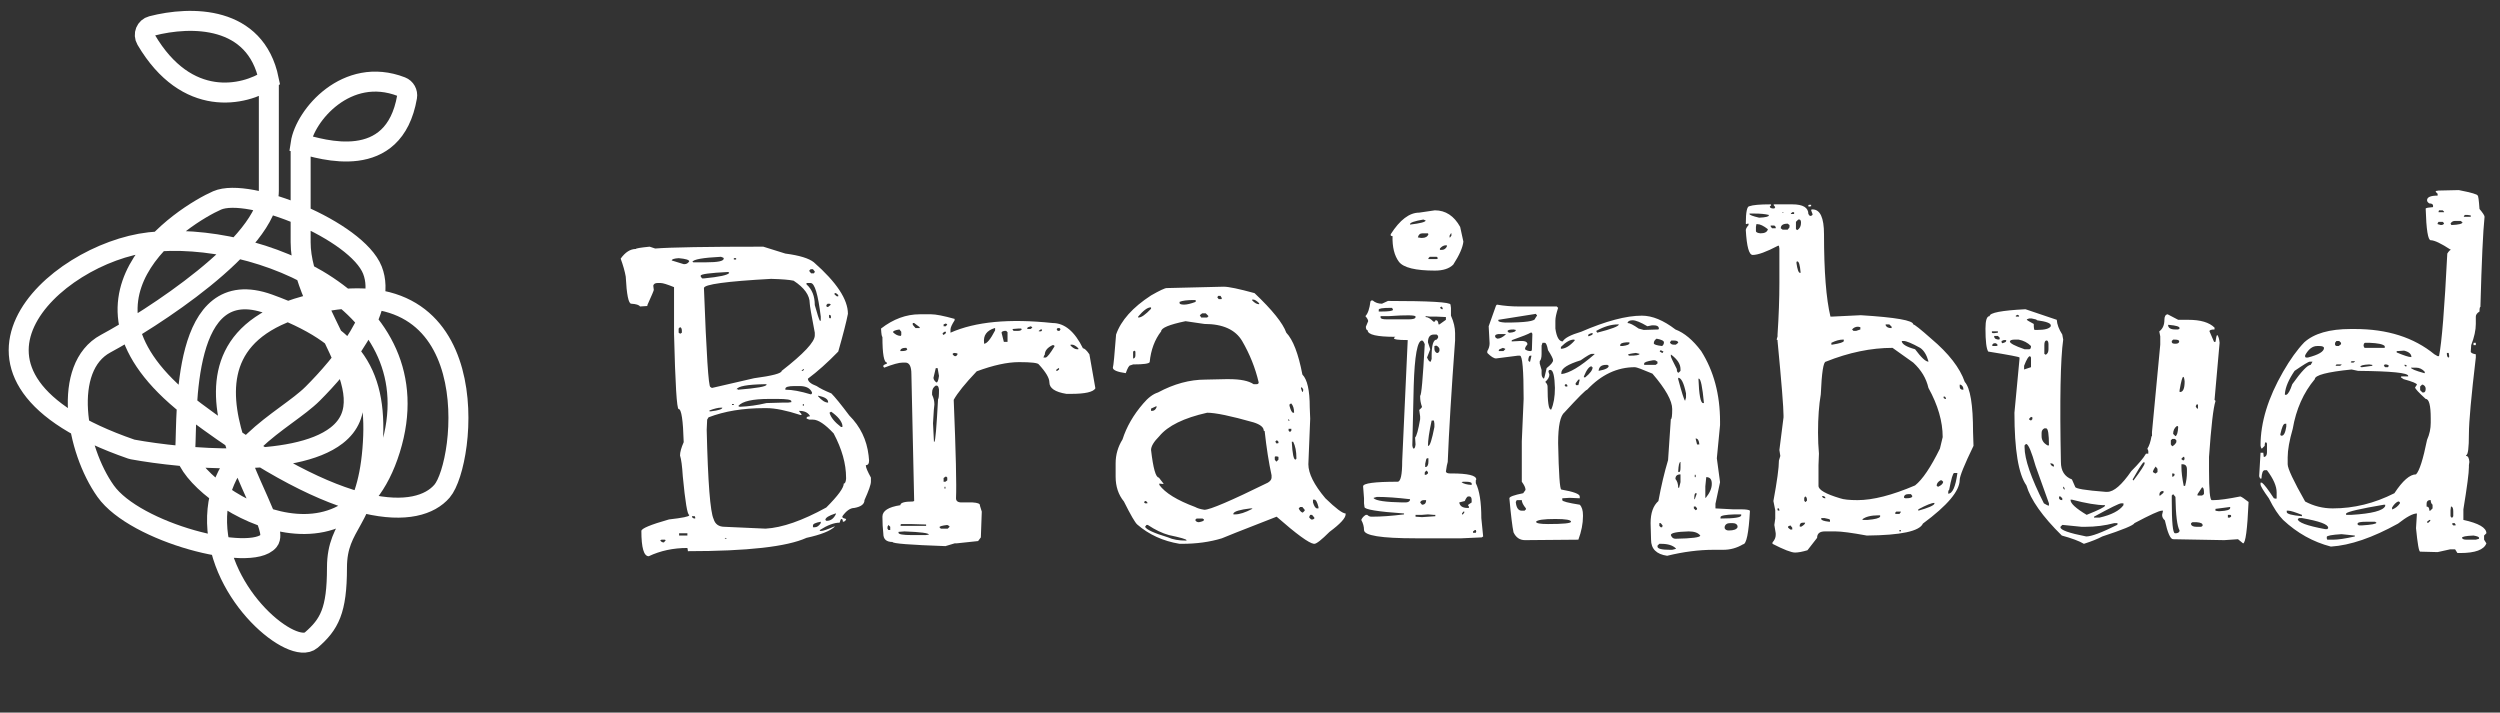 <svg width="214" height="61" viewBox="0 0 214 61" fill="none" xmlns="http://www.w3.org/2000/svg">
<rect x="0" y="0" width="214" height="61" fill="#333333" stroke="none"/>
<path d="M23.013 6.816C23.013 9.149 23.013 12.659 23.013 16.329C23.013 20.917 12.801 27.397 9.042 29.418C5.284 31.44 6.502 38.465 9.042 42.041C11.582 45.618 21.484 48.159 23.013 46.292C24.542 44.426 11.65 29.6 26.771 26.023C41.893 22.446 39.887 39.657 37.839 42.041C35.792 44.426 29.478 44.763 16.715 35.224C3.951 25.686 15.859 18.351 18.581 17.158C21.302 15.966 30.53 19.724 31.878 23.12C33.226 26.515 29.156 31.311 26.771 33.695C24.387 36.08 18.425 38.465 18.581 44.763C18.736 51.062 25.087 56.142 26.642 54.794C28.197 53.446 28.845 52.279 28.845 48.599C28.845 44.709 31.359 44.763 31.878 38.465C32.396 32.166 30.53 28.744 23.013 26.023C15.496 23.301 16.041 35.224 15.859 38.465C15.678 41.705 29.493 51.062 33.407 38.465C37.321 25.867 22.026 19.681 12.801 20.735C4.646 21.667 -6.896 32.167 11.233 38.442C11.275 38.456 11.318 38.468 11.361 38.476C15.702 39.268 25.168 40.12 28.82 37.272C33.407 33.695 25.735 26.697 25.735 20.735C25.735 15.966 25.735 15.862 25.735 12.285M23.013 6.816C20.909 8.202 15.998 9.333 12.508 3.401C12.238 2.942 12.471 2.356 12.987 2.222C16.354 1.349 21.885 1.307 23.013 6.816ZM25.735 12.285C26.091 9.886 29.686 5.61 34.36 7.421C34.709 7.556 34.908 7.922 34.845 8.29C33.722 14.785 27.545 12.788 25.735 12.285Z" stroke="white" stroke-width="1.711"/>
<path d="M55.611 21.115L56.083 21.273C57.422 21.168 60.507 21.115 65.337 21.115L67.227 21.706C68.434 21.863 69.248 22.113 69.668 22.454C71.61 24.16 72.582 25.63 72.582 26.864C72.45 27.546 72.175 28.622 71.755 30.093C70.836 31.038 69.97 31.812 69.156 32.416C69.156 32.652 69.405 32.862 69.904 33.046C70.166 33.229 70.587 33.439 71.164 33.676C71.479 33.991 71.991 34.621 72.7 35.566C73.645 36.511 74.196 37.653 74.353 38.991L74.393 39.424C74.393 39.687 74.301 39.818 74.117 39.818V39.858C74.117 40.015 74.261 40.356 74.55 40.881V41.236C74.55 41.472 74.367 41.997 73.999 42.811C73.999 43.152 73.71 43.375 73.133 43.48C72.791 43.48 72.45 43.716 72.109 44.189V44.267C72.109 44.32 72.214 44.373 72.424 44.425V44.464C72.371 44.596 72.28 44.661 72.148 44.661C72.148 44.504 72.109 44.425 72.03 44.425C71.978 44.425 71.925 44.53 71.873 44.74C71.4 44.74 70.836 44.95 70.18 45.37V45.449H70.298C70.455 45.449 70.836 45.318 71.44 45.055V45.094C71.046 45.462 70.245 45.777 69.038 46.039C67.358 46.801 63.971 47.181 58.879 47.181V47.102L58.84 46.906C57.632 46.906 56.53 47.142 55.532 47.614C55.112 47.614 54.902 46.892 54.902 45.449C54.902 45.239 55.69 44.911 57.265 44.464C58.42 44.333 58.997 44.215 58.997 44.11V44.071C58.84 44.071 58.656 42.968 58.446 40.763C58.393 39.897 58.315 39.306 58.21 38.991C58.21 38.703 58.315 38.322 58.525 37.849C58.472 35.959 58.328 35.014 58.092 35.014C57.934 35.014 57.803 32.875 57.698 28.596V24.58C57.12 24.344 56.74 24.226 56.556 24.226H56.28C56.096 24.226 55.978 24.291 55.926 24.422V24.501L55.965 24.816C55.965 24.869 55.782 25.302 55.414 26.116V26.194L54.784 26.234C54.705 26.102 54.456 26.024 54.036 25.997C53.8 25.997 53.642 25.223 53.563 23.674C53.485 23.228 53.34 22.716 53.13 22.139C53.524 21.587 53.957 21.312 54.43 21.312C54.43 21.259 54.823 21.194 55.611 21.115ZM59.273 22.414L59.352 22.454H60.454C61.452 22.454 61.95 22.349 61.95 22.139V22.099C61.95 22.073 61.871 22.034 61.714 21.981C60.165 22.06 59.352 22.204 59.273 22.414ZM57.501 22.296L58.525 22.611H58.603C58.761 22.611 58.892 22.532 58.997 22.375C58.997 22.244 58.695 22.152 58.092 22.099C57.698 22.126 57.501 22.191 57.501 22.296ZM63.013 22.099H62.816V22.218H63.013V22.099ZM69.392 23.044L69.274 23.163V23.202L69.431 23.399H69.668L69.746 23.281V23.241L69.589 23.044H69.392ZM59.981 23.596V23.674L60.1 23.832H60.257C61.596 23.701 62.318 23.543 62.423 23.359L62.344 23.281C60.769 23.359 59.981 23.464 59.981 23.596ZM60.257 24.659C60.467 30.302 60.651 33.124 60.808 33.124L60.926 33.203H60.966L64.549 32.376C66.124 32.166 66.912 31.956 66.912 31.746C68.802 30.276 69.746 29.266 69.746 28.714V28.478C69.458 26.982 69.313 26.142 69.313 25.958C69.313 25.276 68.854 24.633 67.935 24.029C67.594 23.95 66.951 23.898 66.006 23.871C62.173 24.081 60.257 24.344 60.257 24.659ZM69.392 24.226H69.038V24.344C69.51 24.764 69.746 25.354 69.746 26.116C69.957 26.877 70.101 27.323 70.18 27.454H70.258V27.1C70.022 25.184 69.733 24.226 69.392 24.226ZM71.558 25.092H71.44V25.21L71.636 25.367H71.755V25.249L71.558 25.092ZM70.849 25.997L70.731 26.116L70.77 26.273H70.888L71.125 26.076L71.007 25.997H70.849ZM71.125 27.021L71.007 26.942L70.967 26.982V27.179L71.046 27.258L71.125 27.218V27.021ZM58.21 28.006L58.092 28.124V28.478L58.21 28.557H58.249L58.367 28.478V28.321C58.367 28.137 58.315 28.032 58.21 28.006ZM68.762 31.589L68.605 31.746H68.723L68.802 31.668V31.589H68.762ZM63.053 33.321H63.171V33.361C64.798 33.229 65.612 33.085 65.612 32.928V32.888H65.415C63.971 32.914 63.184 33.059 63.053 33.321ZM67.227 33.282V33.361H67.266C67.817 33.361 68.526 33.492 69.392 33.754C69.471 33.754 69.51 33.702 69.51 33.597C69.353 33.229 68.998 33.046 68.447 33.046H68.014C67.489 33.046 67.227 33.124 67.227 33.282ZM70.022 33.873V33.912C70.337 34.279 70.626 34.463 70.888 34.463V34.424C70.888 34.161 70.6 33.977 70.022 33.873ZM63.21 34.739C63.21 34.791 63.263 34.818 63.368 34.818C64.076 34.791 64.825 34.686 65.612 34.502L66.99 34.463H67.463L67.738 34.424V34.345C67.738 34.214 67.345 34.148 66.557 34.148H65.848C64.431 34.148 63.551 34.345 63.21 34.739ZM62.816 34.581H62.659V34.66H62.816V34.581ZM68.802 34.581H68.723V34.739H68.802V34.581ZM60.73 35.133V35.211H60.848C61.504 35.133 61.832 35.028 61.832 34.896H61.714C61.478 34.896 61.15 34.975 60.73 35.133ZM60.651 35.723L60.533 35.92L60.493 36.786C60.598 41.275 60.795 43.821 61.084 44.425C61.215 44.871 61.53 45.094 62.029 45.094L65.533 45.252C66.951 45.173 68.683 44.569 70.731 43.441C71.728 42.443 72.227 41.761 72.227 41.393C72.332 41.393 72.398 41.262 72.424 40.999V40.881C72.424 39.7 72.07 38.44 71.361 37.101C70.626 36.314 70.035 35.92 69.589 35.92H69.274C69.117 35.867 69.038 35.828 69.038 35.802C69.038 35.697 69.13 35.644 69.313 35.644V35.566C69.13 35.303 68.841 35.172 68.447 35.172H68.408V35.211L68.605 35.447V35.526H68.526C67.318 35.133 66.347 34.936 65.612 34.936H65.415C63.604 34.936 62.016 35.198 60.651 35.723ZM71.125 35.251L71.007 35.329C71.112 35.723 71.44 36.13 71.991 36.55H72.109V36.392C72.03 36.025 71.715 35.644 71.164 35.251H71.125ZM70.652 44.504L70.731 44.583H70.77C71.112 44.583 71.374 44.386 71.558 43.992V43.953H71.518C70.941 44.136 70.652 44.32 70.652 44.504ZM59.47 44.189H59.233V44.228C59.26 44.333 59.352 44.386 59.509 44.386V44.267L59.47 44.189ZM69.589 44.976V45.134H69.746C69.93 45.134 70.101 45.016 70.258 44.779V44.661C69.812 44.74 69.589 44.845 69.589 44.976ZM58.407 45.646H58.131V45.843H58.407H58.603H58.84V45.646H58.603H58.407ZM62.108 46.039L62.029 46.118H62.226L62.108 46.039ZM56.635 46.197L56.517 46.236C56.569 46.367 56.674 46.433 56.831 46.433L56.989 46.236L56.91 46.197H56.635ZM90.103 27.651C91.127 27.651 91.993 28.373 92.702 29.817C92.833 29.817 93.017 29.988 93.253 30.329L93.765 33.242C93.582 33.557 92.886 33.715 91.678 33.715H91.285C90.313 33.557 89.828 33.229 89.828 32.731C89.828 32.363 89.526 31.851 88.922 31.195C88.843 31.064 88.279 30.998 87.229 30.998C86.231 30.998 85.024 31.261 83.606 31.786C82.609 32.836 81.953 33.649 81.638 34.227C81.822 38.716 81.887 41.524 81.835 42.653C81.835 42.889 81.992 43.008 82.307 43.008H83.252C83.672 43.034 83.882 43.112 83.882 43.244V43.283L84.04 43.795L83.961 46L83.725 46.315L81.874 46.512H81.716L80.929 46.748C77.91 46.643 76.401 46.525 76.401 46.394C75.876 46.394 75.613 46.157 75.613 45.685C75.561 45.212 75.535 44.727 75.535 44.228C75.535 43.729 76.046 43.401 77.07 43.244C77.07 43.034 77.425 42.929 78.133 42.929L78.251 42.889V42.811L78.015 32.022C78.015 31.366 77.845 31.038 77.503 31.038H77.267C76.952 31.038 76.427 31.182 75.692 31.471L75.613 31.392V31.313C75.613 31.261 75.718 31.195 75.928 31.116V31.038C75.666 31.038 75.535 30.302 75.535 28.832C75.482 28.832 75.443 28.596 75.416 28.124C76.466 27.31 77.569 26.903 78.724 26.903H79.708C80.102 26.903 80.772 27.034 81.716 27.297V27.415C81.48 27.782 81.362 28.045 81.362 28.203V28.478C83.488 27.533 86.402 27.258 90.103 27.651ZM79.787 33.597V33.794C79.918 34.056 79.984 34.332 79.984 34.621C79.958 34.726 79.918 35.264 79.866 36.235L79.945 37.81H79.984C80.063 37.81 80.168 36.589 80.299 34.148C80.352 34.148 80.378 33.886 80.378 33.361C80.352 33.124 80.286 33.006 80.181 33.006H80.102C79.892 33.138 79.787 33.334 79.787 33.597ZM77.425 45.488L76.913 45.528V45.606C76.913 45.737 77.293 45.803 78.055 45.803H79.236L79.511 45.764C79.511 45.633 78.816 45.541 77.425 45.488ZM84.237 29.344V29.423C84.473 29.423 84.788 29.043 85.181 28.281V28.084H85.142C84.46 28.294 84.158 28.714 84.237 29.344ZM89.316 30.604H89.513C89.644 30.578 89.893 30.263 90.261 29.659V29.62C90.261 29.567 90.208 29.541 90.103 29.541C89.657 29.751 89.434 30.027 89.434 30.368C89.408 30.368 89.368 30.447 89.316 30.604ZM80.26 31.51H80.102L79.905 32.337C79.905 32.468 79.984 32.599 80.141 32.731H80.181C80.26 32.731 80.325 32.547 80.378 32.179L80.26 31.51ZM85.733 28.478L85.93 29.266H86.245V28.439L86.126 28.321H86.008C85.825 28.347 85.733 28.399 85.733 28.478ZM77.149 44.858L77.07 44.937L77.11 45.016H79.275V44.898L77.936 44.858H77.149ZM76.44 28.439C76.65 28.649 76.873 28.754 77.11 28.754L77.149 28.675V28.399L76.992 28.203C76.624 28.255 76.44 28.334 76.44 28.439ZM80.417 45.134L80.535 45.252H81.126L81.283 45.094C81.283 45.042 81.218 44.989 81.087 44.937C80.64 44.989 80.417 45.055 80.417 45.134ZM91.757 29.502H91.639V29.581C91.849 29.791 92.033 29.896 92.19 29.896H92.308V29.817C92.098 29.607 91.915 29.502 91.757 29.502ZM78.251 27.651H78.133V27.809L78.37 28.084H78.724V28.006L78.251 27.651ZM77.07 29.974V30.053H77.188C77.477 30.053 77.635 30.001 77.661 29.896L77.582 29.777H77.503C77.267 29.777 77.123 29.843 77.07 29.974ZM87.15 28.124L86.678 28.163V28.203L86.757 28.321H87.15C87.334 28.321 87.439 28.268 87.465 28.163L87.386 28.124H87.15ZM80.929 40.803L80.772 40.921V41.236H80.929L81.087 41.117V40.881L81.008 40.803H80.929ZM76.204 45.094L76.046 44.937L75.968 45.094V45.252L76.046 45.37H76.204V45.094ZM81.716 30.211L81.559 30.25V30.368L81.716 30.486H81.835L81.953 30.368V30.25L81.716 30.211ZM87.938 28.084V28.163H88.213L88.371 28.045L88.253 27.927C88.043 27.979 87.938 28.032 87.938 28.084ZM90.537 28.084L90.458 28.163V28.203L90.537 28.321H90.694L90.773 28.203V28.163L90.694 28.084H90.537ZM80.968 27.691L80.772 27.769V27.927H80.968L81.087 27.769L80.968 27.691ZM80.85 28.399L80.693 28.517V28.596L80.772 28.675L80.968 28.517V28.399H80.85ZM90.418 31.668V31.746H90.497L90.655 31.628V31.51H90.615C90.484 31.589 90.418 31.641 90.418 31.668ZM89.08 28.203L88.922 28.321V28.36H89.119L89.198 28.281V28.203H89.08ZM80.929 41.669H80.85V41.826H80.929V41.669ZM99.868 24.659L104.751 24.541C105.171 24.541 106.05 24.724 107.389 25.092C108.911 26.536 109.817 27.664 110.106 28.478C110.683 29.082 111.143 30.276 111.484 32.061C111.904 32.481 112.114 33.413 112.114 34.857L112.153 35.841L111.996 39.739C111.996 40.527 112.481 41.498 113.453 42.653C114.345 43.519 114.923 43.953 115.185 43.953V44.031C115.185 44.346 114.726 44.845 113.807 45.528C113.125 46.21 112.691 46.551 112.508 46.551H112.468C112.048 46.499 110.985 45.724 109.279 44.228C106.181 45.436 104.62 46.053 104.593 46.079C103.57 46.394 102.428 46.551 101.168 46.551H100.971C99.553 46.315 98.346 45.764 97.348 44.898C97.165 44.74 96.784 44.084 96.207 42.929C95.734 42.351 95.498 41.642 95.498 40.803V39.661C95.498 38.926 95.695 38.243 96.088 37.613C96.43 36.537 97.02 35.513 97.86 34.542C98.28 34.043 98.7 33.728 99.12 33.597C100.485 32.862 101.837 32.494 103.176 32.494L104.948 32.455H105.184C106.181 32.455 106.89 32.599 107.31 32.888H107.546C107.678 32.888 107.743 32.836 107.743 32.731C107.455 31.497 106.982 30.316 106.326 29.187C105.748 28.216 104.672 27.73 103.097 27.73L101.483 27.494C100.091 27.782 99.396 28.071 99.396 28.36C98.845 29.069 98.516 29.948 98.412 30.998C98.359 31.129 97.886 31.195 96.994 31.195L96.758 31.274C96.653 31.274 96.522 31.497 96.364 31.943C95.629 31.838 95.261 31.681 95.261 31.471C95.314 31.313 95.406 30.368 95.537 28.636C95.957 27.428 96.955 26.312 98.53 25.289C99.265 24.869 99.711 24.659 99.868 24.659ZM104.278 25.328L104.2 25.446L104.318 25.604H104.554L104.593 25.525L104.475 25.328H104.278ZM107.271 25.643H107.192V25.722C107.402 25.932 107.586 26.037 107.743 26.037H107.783V25.958C107.573 25.748 107.402 25.643 107.271 25.643ZM100.971 25.84V25.958C100.997 26.037 101.128 26.076 101.365 26.076C101.601 26.076 101.929 25.997 102.349 25.84V25.683H102.191C101.614 25.683 101.207 25.735 100.971 25.84ZM97.427 27.1V27.179H97.466C97.703 27.179 98.057 26.929 98.53 26.431V26.312H98.49C98.228 26.312 97.873 26.575 97.427 27.1ZM102.9 26.824L102.703 26.982L102.821 27.179H103.333L103.451 27.061L103.215 26.824H102.9ZM97.112 30.014L96.994 30.093V30.683H97.033C97.138 30.657 97.191 30.565 97.191 30.407V30.093L97.112 30.014ZM111.405 33.164H111.366V33.242C111.418 33.453 111.471 33.557 111.523 33.557L111.563 33.361C111.51 33.229 111.458 33.164 111.405 33.164ZM110.5 34.542L110.381 34.621V34.739C110.486 35.133 110.591 35.329 110.696 35.329H110.775C110.775 34.988 110.696 34.726 110.539 34.542H110.5ZM98.963 34.778L98.53 34.975V35.172H98.608C98.792 35.172 98.923 35.067 99.002 34.857V34.778H98.963ZM98.53 38.519C98.713 40.094 98.936 40.881 99.199 40.881L99.593 41.393V41.432L99.238 41.393V41.511C99.737 42.194 100.761 42.824 102.31 43.401C102.493 43.506 102.756 43.585 103.097 43.638C103.57 43.638 105.381 42.863 108.531 41.314C108.741 41.183 108.846 41.039 108.846 40.881V40.684C108.61 39.608 108.413 38.348 108.255 36.904L108.176 36.865C108.176 36.576 107.888 36.34 107.31 36.156C105.368 35.605 104.042 35.329 103.333 35.329C101.338 35.776 99.973 36.445 99.238 37.337C98.766 37.81 98.53 38.204 98.53 38.519ZM110.381 35.959L110.263 35.881V35.999H110.381V35.959ZM110.539 36.708H110.303V36.865L110.421 36.983L110.539 36.865V36.708ZM109.279 37.692L109.161 37.81L109.279 37.968L109.436 37.928V37.81L109.318 37.692H109.279ZM110.696 37.81H110.578V37.849C110.631 38.847 110.736 39.346 110.893 39.346L110.972 39.267V39.188C110.972 38.637 110.88 38.178 110.696 37.81ZM109.161 39.07L109.121 39.109V39.346L109.24 39.503H109.279L109.436 39.346V39.109L109.318 39.07H109.161ZM112.508 42.771H112.39V43.008C112.495 43.349 112.613 43.519 112.744 43.519H112.862V43.401C112.757 42.981 112.639 42.771 112.508 42.771ZM98.018 42.889L97.939 42.968V43.008L98.018 43.086H98.215V43.008L98.097 42.889H98.018ZM111.287 43.401L111.169 43.519C111.248 43.703 111.353 43.821 111.484 43.874H111.523L111.681 43.716V43.638L111.484 43.401H111.287ZM105.578 43.953V44.031H105.735C106.103 44.031 106.588 43.874 107.192 43.559V43.519H107.035C106.142 43.624 105.656 43.769 105.578 43.953ZM112.153 44.071L112.075 44.228V44.307L112.232 44.464H112.39L112.508 44.386V44.307L112.311 44.071H112.153ZM102.428 44.386L102.31 44.504C102.362 44.635 102.467 44.701 102.625 44.701C102.913 44.648 103.058 44.583 103.058 44.504V44.464L102.94 44.386H102.428ZM98.136 44.937L98.018 45.094C98.123 45.331 98.779 45.633 99.987 46C100.38 46.184 100.905 46.276 101.561 46.276V46.236C101.561 46.157 101.063 46.013 100.065 45.803C99.488 45.646 98.884 45.357 98.254 44.937H98.136ZM121.485 18.201L122.824 18.004C123.743 18.004 124.465 18.477 124.99 19.422L125.265 20.682C125.213 21.181 124.924 21.837 124.399 22.651C124.058 22.992 123.533 23.163 122.824 23.163C121.17 23.163 120.146 22.913 119.753 22.414C119.359 21.889 119.175 21.154 119.201 20.209C119.096 20.209 119.044 20.183 119.044 20.131V20.052C119.831 18.818 120.645 18.201 121.485 18.201ZM120.698 19.186V19.225C121.59 19.12 122.036 19.002 122.036 18.871L121.84 18.792C121.078 18.923 120.698 19.054 120.698 19.186ZM121.367 20.328H121.406L121.643 20.367H121.721C122.01 20.367 122.194 20.262 122.273 20.052L122.233 19.973H121.761C121.551 19.973 121.42 20.091 121.367 20.328ZM124.202 19.973L124.084 20.17V20.328H124.123L124.241 20.17V19.973H124.202ZM123.257 21.273V21.391H123.415C123.598 21.391 123.743 21.299 123.848 21.115V20.997H123.769C123.585 20.997 123.415 21.089 123.257 21.273ZM122.391 21.981L122.273 22.099V22.178H122.981L123.1 22.099L122.981 21.981H122.391ZM117.39 25.722H117.508C117.718 25.906 117.981 25.997 118.296 25.997L118.808 25.761C122.378 25.761 124.163 25.866 124.163 26.076L124.202 26.352V27.021C124.438 27.546 124.556 28.045 124.556 28.517V29.148C124.241 33.426 124.031 36.891 123.926 39.542C123.874 39.7 123.821 39.976 123.769 40.369C123.795 40.474 123.913 40.527 124.123 40.527H124.241C125.659 40.527 126.368 40.697 126.368 41.039L126.328 41.117V41.354C126.643 41.984 126.801 42.981 126.801 44.346L126.958 45.921L126.84 46L125.108 46.079H121.17C118.23 46.079 116.76 45.843 116.76 45.37C116.76 45.081 116.681 44.792 116.524 44.504C116.603 44.32 116.734 44.176 116.918 44.071H117.036C117.141 44.176 117.259 44.228 117.39 44.228H117.469C118.23 44.228 119.136 44.163 120.186 44.031V43.953C117.928 43.795 116.8 43.611 116.8 43.401L116.76 43.086V42.653L116.681 41.629C116.681 41.367 117.666 41.236 119.635 41.236C119.897 41.236 120.028 40.645 120.028 39.464L120.501 29.108H120.422C119.687 29.108 119.32 29.056 119.32 28.951C119.32 28.924 119.359 28.885 119.438 28.832C117.863 28.832 117.075 28.649 117.075 28.281C116.97 28.255 116.918 28.15 116.918 27.966L117.115 27.494C117.115 27.389 117.036 27.244 116.878 27.061C117.088 26.851 117.233 26.431 117.311 25.801L117.39 25.722ZM118.02 26.509V26.667H118.217C118.9 26.667 119.241 26.614 119.241 26.509L119.162 26.352H119.044C118.361 26.352 118.02 26.404 118.02 26.509ZM123.375 26.234L123.257 26.352L123.415 26.47H123.493V26.352L123.375 26.234ZM118.886 27.061H118.178V27.179C118.178 27.284 118.361 27.336 118.729 27.336H119.162H119.28H120.58C120.973 27.336 121.17 27.271 121.17 27.139V27.1C121.17 26.969 120.409 26.956 118.886 27.061ZM122.391 27.1L122.036 27.061V27.139C122.22 27.139 122.443 27.271 122.706 27.533H122.785C122.837 27.533 122.863 27.494 122.863 27.415H122.942C123.047 27.415 123.113 27.533 123.139 27.769H123.218L123.769 27.376V27.139L122.942 27.1H122.391ZM122.233 29.305L122.43 29.896L122.155 30.604C122.26 30.841 122.351 30.959 122.43 30.959H122.47L122.548 30.723V30.486C122.548 29.541 122.693 29.069 122.981 29.069L123.1 28.911V28.754L122.981 28.636H122.745C122.404 28.636 122.233 28.859 122.233 29.305ZM121.013 33.046L120.895 38.125C120.921 38.309 120.96 38.401 121.013 38.401C121.091 38.401 121.144 38.282 121.17 38.046L121.131 37.456C121.262 37.324 121.406 36.799 121.564 35.881V35.644L121.485 35.093C121.643 34.962 121.721 34.87 121.721 34.818C121.616 34.529 121.564 34.24 121.564 33.951V33.873C121.669 33.873 121.8 32.403 121.958 29.462C121.879 29.253 121.8 29.148 121.721 29.148C121.328 29.148 121.091 30.447 121.013 33.046ZM122.942 29.581L122.785 29.62V29.856C122.785 30.014 122.85 30.132 122.981 30.211H123.1L123.218 30.053V29.856C123.165 29.725 123.073 29.633 122.942 29.581ZM122.745 35.999H122.548C122.338 36.97 122.233 37.692 122.233 38.164H122.273C122.404 38.164 122.575 37.626 122.785 36.55V36.274L122.745 35.999ZM121.997 39.7V39.976H122.076C122.207 39.923 122.273 39.766 122.273 39.503V39.227H122.155C122.102 39.227 122.05 39.385 121.997 39.7ZM122.076 40.291L121.958 40.448V40.645H122.076L122.233 40.527V40.409L122.115 40.291H122.076ZM125.226 41.236L125.108 41.275C125.265 41.406 125.554 41.485 125.974 41.511V41.393C125.974 41.288 125.803 41.236 125.462 41.236H125.226ZM125.383 42.889L124.911 43.008C124.963 43.322 125.2 43.48 125.62 43.48H125.738V43.362L125.659 43.244C125.659 43.218 125.764 43.139 125.974 43.008V42.811C125.974 42.627 125.921 42.522 125.816 42.496H125.659C125.58 42.522 125.488 42.653 125.383 42.889ZM117.863 42.535L117.587 42.614V42.653C117.797 42.863 118.611 42.981 120.028 43.008H120.304C120.514 43.008 120.645 42.942 120.698 42.811V42.732C119.595 42.601 118.65 42.535 117.863 42.535ZM121.564 43.008L121.721 43.204C121.958 43.204 122.076 43.073 122.076 42.811H121.879C121.721 42.811 121.616 42.876 121.564 43.008ZM125.265 43.795L125.147 43.953V44.031H125.226L125.344 43.874V43.795H125.265ZM122.233 44.031L121.721 44.071H121.17V44.228L121.721 44.267L122.863 44.189V44.071H122.706L122.233 44.031ZM126.25 45.37L126.092 45.488V45.606H126.328L126.368 45.488L126.328 45.37H126.25ZM128.061 26.155L128.14 26.076C128.743 26.181 129.373 26.234 130.03 26.234H133.258L133.376 26.352C133.219 26.824 133.14 27.192 133.14 27.454V28.124C133.245 28.859 133.455 29.226 133.77 29.226C133.928 28.938 134.453 28.662 135.345 28.399C137.471 27.481 139.204 27.021 140.543 27.021C141.435 27.021 142.393 27.415 143.417 28.203C144.178 28.491 144.913 29.108 145.622 30.053C146.698 31.759 147.236 33.767 147.236 36.078V36.392L146.961 39.227L147.236 41.275L146.843 43.126V43.204V43.519L148.339 43.598H149.008C149.455 43.598 149.717 43.638 149.796 43.716C149.691 45.633 149.494 46.591 149.205 46.591C148.68 46.906 148.116 47.063 147.512 47.063H146.685C145.425 47.063 144.1 47.234 142.708 47.575C141.79 47.444 141.33 46.984 141.33 46.197L141.291 44.779C141.291 43.913 141.514 43.283 141.96 42.889C142.196 41.603 142.472 40.435 142.787 39.385L143.023 35.881C143.102 35.881 143.141 35.592 143.141 35.014C143.141 34.306 142.577 33.295 141.448 31.983C140.582 31.615 140.083 31.431 139.952 31.431C138.43 31.431 137.065 32.074 135.857 33.361C135.752 33.361 135.109 34.004 133.928 35.29C133.56 35.579 133.376 36.458 133.376 37.928C133.429 40.579 133.521 41.905 133.652 41.905C134.702 42.089 135.227 42.286 135.227 42.496V42.653L134.361 42.614L133.731 42.653V42.811C133.731 42.916 134.23 43.047 135.227 43.204C135.411 43.388 135.503 43.69 135.503 44.11V44.189C135.503 44.819 135.371 45.488 135.109 46.197L130.541 46.236C130.095 46.236 129.767 46.013 129.557 45.567C129.452 45.068 129.334 44.097 129.203 42.653C129.203 42.522 129.596 42.377 130.384 42.22L130.581 41.944V41.905C130.581 41.748 130.476 41.524 130.266 41.236V40.015V37.771L130.423 34.148C130.423 31.681 130.318 30.447 130.108 30.447H129.911L128.061 30.683C127.877 30.683 127.628 30.526 127.313 30.211V30.053C127.444 29.843 127.51 29.62 127.51 29.384L127.431 27.927L128.061 26.155ZM131.486 26.864L128.258 27.376V27.454C128.258 27.533 128.455 27.586 128.848 27.612C130.555 27.612 131.408 27.494 131.408 27.258L131.565 27.021V26.942H131.486V26.864ZM139.322 27.612V27.651C139.506 27.651 139.821 27.809 140.267 28.124L140.7 28.242L141.96 28.203L142 28.124V28.084C141.973 27.927 141.829 27.848 141.566 27.848H141.409L141.015 27.927C140.438 27.586 140.018 27.415 139.755 27.415C139.519 27.415 139.375 27.481 139.322 27.612ZM136.645 28.321V28.36L136.723 28.478C137.957 28.163 138.574 27.927 138.574 27.769H138.495C137.918 27.769 137.301 27.953 136.645 28.321ZM129.045 28.36L129.163 28.478H129.242C129.583 28.452 129.754 28.373 129.754 28.242L129.557 28.203C129.216 28.203 129.045 28.255 129.045 28.36ZM129.4 29.148V29.226L130.148 29.187H130.266C130.528 29.187 130.686 29.253 130.738 29.384V29.502C130.607 29.633 130.541 29.764 130.541 29.896C130.673 30.001 130.83 30.053 131.014 30.053C131.093 30.053 131.132 30.001 131.132 29.896L131.171 28.596L131.132 28.478H131.014C130.856 28.583 130.331 28.793 129.439 29.108L129.4 29.148ZM135.936 28.714L135.975 28.754V28.793C136.211 28.714 136.33 28.649 136.33 28.596V28.517H136.251C136.041 28.57 135.936 28.636 135.936 28.714ZM127.982 28.754V28.793C127.982 28.872 128.048 28.938 128.179 28.99C128.389 28.99 128.625 28.872 128.888 28.636V28.596H128.258C128.074 28.622 127.982 28.675 127.982 28.754ZM141.566 29.384C141.566 29.489 141.803 29.567 142.275 29.62C142.38 29.541 142.433 29.436 142.433 29.305C142.433 29.174 142.223 29.069 141.803 28.99C141.645 29.095 141.566 29.226 141.566 29.384ZM133.613 29.699V29.856C133.98 29.856 134.374 29.62 134.794 29.148V29.108L134.755 29.069H134.715C134.4 29.069 134.033 29.279 133.613 29.699ZM143.063 29.148L142.945 29.305C142.997 29.436 143.102 29.502 143.26 29.502H143.456L143.653 29.344V29.305C143.627 29.2 143.496 29.148 143.26 29.148H143.063ZM138.692 29.541V29.62H138.889C139.283 29.567 139.48 29.489 139.48 29.384V29.305H139.204C138.863 29.331 138.692 29.41 138.692 29.541ZM132.235 29.344H132.038L131.959 29.581V30.289C131.959 30.604 131.906 30.814 131.801 30.919V31.116L131.959 31.668V31.983C131.959 32.193 132.025 32.337 132.156 32.416C132.182 32.416 132.261 32.114 132.392 31.51C132.76 31.221 132.943 30.998 132.943 30.841C132.943 30.709 132.799 30.421 132.51 29.974C132.431 29.554 132.34 29.344 132.235 29.344ZM128.297 29.974V30.053H128.691L128.848 29.896V29.856L128.651 29.777C128.415 29.856 128.297 29.922 128.297 29.974ZM142.393 30.093L142.157 29.974L142.078 30.053V30.093L142.275 30.211H142.315L142.393 30.093ZM139.361 30.368L139.44 30.447H139.48C140.057 30.447 140.346 30.394 140.346 30.289L140.031 30.211C139.585 30.263 139.361 30.316 139.361 30.368ZM133.652 31.904V32.022C134.335 31.943 135.28 31.379 136.487 30.329V30.289H136.251C136.146 30.289 135.831 30.473 135.306 30.841C134.203 31.182 133.652 31.536 133.652 31.904ZM143.063 30.368H143.023V30.486C143.023 30.565 143.194 30.933 143.535 31.589C143.535 31.799 143.588 31.904 143.693 31.904L143.85 31.746V31.589C143.85 31.169 143.588 30.762 143.063 30.368ZM130.817 30.841L130.896 30.959H130.975L131.093 30.447H130.975C130.896 30.447 130.843 30.578 130.817 30.841ZM140.74 31.116V31.234H141.724L141.881 31.116V30.959L141.685 30.841H141.488C140.989 30.919 140.74 31.011 140.74 31.116ZM136.841 31.746C137.419 31.641 137.708 31.497 137.708 31.313L137.59 31.234H137.471C137.078 31.234 136.868 31.405 136.841 31.746ZM135.581 32.219V32.297H135.7C136.12 31.956 136.33 31.668 136.33 31.431H136.251V31.352C136.041 31.352 135.818 31.641 135.581 32.219ZM132.55 31.825L132.628 32.061C132.628 32.271 132.51 32.481 132.274 32.691C132.405 32.822 132.471 32.954 132.471 33.085C132.471 34.398 132.563 35.054 132.746 35.054H132.786C132.996 34.581 133.101 33.964 133.101 33.203C133.075 32.232 132.956 31.72 132.746 31.668H132.668C132.589 31.668 132.55 31.72 132.55 31.825ZM143.653 32.337V32.455C143.968 33.636 144.165 34.253 144.244 34.306L144.323 34.03V33.676C144.139 32.783 143.916 32.337 143.653 32.337ZM145.425 32.416H145.386C145.438 33.807 145.57 34.502 145.78 34.502H145.858C145.727 33.111 145.583 32.416 145.425 32.416ZM135.109 32.494L134.873 32.809V32.888L134.912 32.967H135.109L135.227 32.494H135.109ZM134.006 32.888L133.928 32.967L134.006 33.085H134.164V32.967L134.085 32.888H134.006ZM145.15 37.534V37.574L145.268 38.046H145.465C145.438 37.705 145.333 37.534 145.15 37.534ZM143.653 40.369L143.693 40.409H143.732C143.811 40.409 143.85 40.278 143.85 40.015V39.542C143.745 39.542 143.68 39.818 143.653 40.369ZM143.417 40.999C143.575 41.183 143.653 41.432 143.653 41.748H143.732L143.85 41.275V40.606C143.561 40.606 143.417 40.737 143.417 40.999ZM145.15 40.645H145.071V40.842H145.15V40.645ZM146.055 40.842L145.976 41.629V42.614H146.016C146.357 42.194 146.528 41.8 146.528 41.432V41.393C146.528 41.026 146.37 40.842 146.055 40.842ZM145.031 42.653V42.732H145.071L145.228 42.299V42.22H145.15C145.071 42.22 145.031 42.364 145.031 42.653ZM129.833 42.811L129.754 42.968V43.008C129.806 43.48 129.977 43.716 130.266 43.716H130.502L130.62 43.598V43.519C130.384 43.231 130.266 42.994 130.266 42.811H129.833ZM145.15 43.362H144.992V43.519L145.15 43.677L145.268 43.598V43.519L145.15 43.362ZM147.276 44.267V44.386C148.457 44.386 149.048 44.294 149.048 44.11V44.031H148.496C147.683 44.057 147.276 44.136 147.276 44.267ZM131.486 44.661C131.486 44.792 131.828 44.858 132.51 44.858C133.823 44.858 134.479 44.792 134.479 44.661C134.479 44.504 134.033 44.425 133.14 44.425C132.143 44.425 131.591 44.504 131.486 44.661ZM142.157 44.779H142.039V45.016L142.157 45.134H142.275L142.315 45.016V44.976L142.157 44.779ZM147.63 45.094V45.212C147.683 45.344 147.801 45.409 147.985 45.409C148.405 45.409 148.654 45.318 148.733 45.134V45.016C148.68 44.858 148.536 44.779 148.3 44.779H148.103C147.84 44.779 147.683 44.884 147.63 45.094ZM143.023 45.803C143.102 46.013 143.233 46.118 143.417 46.118C144.835 46.092 145.543 46 145.543 45.843C145.36 45.606 145.031 45.488 144.559 45.488C143.535 45.514 143.023 45.619 143.023 45.803ZM142.039 46.551L141.881 46.709V46.788C141.881 46.971 142.236 47.063 142.945 47.063H143.141L143.456 46.984V46.945C143.194 46.682 142.774 46.551 142.196 46.551H142.039ZM151.568 17.492L151.607 17.532V17.571L151.489 17.689C151.515 17.794 151.62 17.847 151.804 17.847H151.883L151.961 17.729L151.804 17.532L151.883 17.492H153.418C154.337 17.492 154.796 17.768 154.796 18.319L154.915 18.477H155.033L155.151 18.398V18.319L155.033 18.004L155.072 17.926H155.151C155.807 17.926 156.135 18.634 156.135 20.052C156.135 23.228 156.319 25.578 156.686 27.1H156.844L159.285 26.982C162.278 27.166 163.774 27.428 163.774 27.769C163.879 27.769 164.391 28.176 165.31 28.99C166.806 30.25 167.764 31.484 168.184 32.691C168.656 33.216 168.893 34.647 168.893 36.983L168.932 38.164C168.145 39.792 167.751 40.763 167.751 41.078C167.751 42.023 166.701 43.27 164.601 44.819C164.312 45.475 162.711 45.816 159.797 45.843C158.511 45.606 157.618 45.488 157.12 45.488H156.214C155.768 45.488 155.545 45.672 155.545 46.039L154.718 47.102C154.271 47.234 153.917 47.299 153.655 47.299C153.34 47.299 152.696 47.05 151.725 46.551V46.433C151.909 46.223 152.001 46.013 152.001 45.803V45.646L151.883 44.937L151.961 44.386V43.677L151.804 42.889C152.119 41.183 152.276 40.028 152.276 39.424L152.395 39.031L152.316 38.519L152.67 35.723V35.566C152.67 34.883 152.5 32.757 152.158 29.187V29.108L152.08 29.069L152.158 28.793V28.636C152.263 27.034 152.316 25.564 152.316 24.226V21.273L152.276 21.036H152.198C151.2 21.561 150.478 21.824 150.032 21.824C149.717 21.824 149.52 21.115 149.441 19.698C149.441 19.593 149.52 19.448 149.678 19.264V19.146H149.599L149.481 19.186L149.441 19.146C149.441 18.149 149.546 17.65 149.756 17.65C150.045 17.545 150.649 17.492 151.568 17.492ZM154.836 17.532H155.033V17.65L154.836 17.689L154.796 17.65V17.571L154.836 17.532ZM152.67 18.162H152.552V18.201H152.67V18.162ZM153.418 18.162L153.3 18.28V18.319H153.576V18.162H153.418ZM150.19 18.28H149.756V18.319C149.756 18.398 150.032 18.503 150.583 18.634C151.135 18.608 151.41 18.543 151.41 18.438V18.398C151.095 18.319 150.688 18.28 150.19 18.28ZM153.93 18.792L153.733 18.989V19.619L153.851 19.698C154.061 19.566 154.166 19.356 154.166 19.067C154.166 18.91 154.127 18.818 154.048 18.792H153.93ZM152.434 19.54L152.591 19.658H153.025L153.182 19.461V19.264L153.025 19.146C152.631 19.146 152.434 19.277 152.434 19.54ZM150.426 19.186H150.347L150.308 19.422V19.776C150.308 19.881 150.439 19.947 150.701 19.973C151.069 19.973 151.279 19.855 151.331 19.619C150.964 19.33 150.662 19.186 150.426 19.186ZM151.883 19.304H151.568V19.383L151.686 19.54H152.001V19.422L151.883 19.304ZM153.773 22.493C153.851 23.071 153.956 23.359 154.088 23.359H154.127V23.281C154.075 22.677 153.983 22.375 153.851 22.375C153.799 22.375 153.773 22.414 153.773 22.493ZM161.726 27.769H161.411V27.848C161.49 28.006 161.648 28.084 161.884 28.084H161.923V27.966L161.726 27.769ZM158.537 28.203L158.655 28.321H158.891L159.246 28.203V28.006L159.049 27.966C158.839 27.966 158.668 28.045 158.537 28.203ZM156.765 29.344V29.502H156.844C157.5 29.397 157.828 29.292 157.828 29.187V29.069H157.75C157.461 29.069 157.133 29.161 156.765 29.344ZM162.947 29.187H162.79C162.79 29.449 163.17 29.686 163.931 29.896C164.456 30.604 164.837 30.959 165.073 30.959V30.919C164.916 30.368 164.68 29.988 164.365 29.777C163.656 29.384 163.183 29.187 162.947 29.187ZM155.623 37.023C155.623 37.653 155.65 38.256 155.702 38.834L155.663 39.818V41.59C155.663 41.931 156.28 42.286 157.513 42.653C157.802 42.758 158.301 42.811 159.01 42.811C160.322 42.811 161.963 42.391 163.931 41.551C164.561 41.052 165.27 40.002 166.058 38.401L166.294 37.416C166.294 36.078 165.887 34.673 165.073 33.203C164.89 32.389 164.456 31.668 163.774 31.038L162.002 29.777C160.165 29.777 158.261 30.171 156.293 30.959C156.083 30.959 155.938 31.891 155.86 33.754C155.702 34.673 155.623 35.763 155.623 37.023ZM167.83 32.928H167.751V33.085C167.751 33.269 167.843 33.361 168.026 33.361H168.066V33.321C168.066 33.138 167.987 33.006 167.83 32.928ZM166.491 33.951H166.373V34.069L166.491 34.148H166.57V34.069L166.491 33.951ZM166.766 42.22V42.259C167.134 42.259 167.396 41.669 167.554 40.487H167.278C167.173 40.487 167.029 40.973 166.845 41.944C166.793 41.944 166.766 42.036 166.766 42.22ZM165.782 41.551V41.59L165.9 41.669C166.189 41.538 166.333 41.393 166.333 41.236L166.215 41.117H166.097C165.887 41.249 165.782 41.393 165.782 41.551ZM162.986 42.496V42.614L163.105 42.653H163.183C163.525 42.653 163.695 42.587 163.695 42.456L163.577 42.299H163.341C163.157 42.299 163.039 42.364 162.986 42.496ZM155.978 42.456V42.496C156.004 42.601 156.096 42.653 156.253 42.653V42.614C156.227 42.509 156.135 42.456 155.978 42.456ZM154.521 42.496L154.442 42.614V42.85L154.521 42.968H154.56L154.678 42.85V42.811C154.678 42.627 154.626 42.522 154.521 42.496ZM164.207 43.598V43.716C165.047 43.48 165.506 43.283 165.585 43.126V43.047C165.349 43.047 164.89 43.231 164.207 43.598ZM152.276 43.519H152.158V43.677L152.276 43.716H152.316V43.677L152.276 43.519ZM162.317 43.795L162.238 43.874V43.992H162.593L162.711 43.834V43.795H162.317ZM159.403 44.464L159.482 44.504H159.876C160.506 44.451 160.86 44.359 160.939 44.228V44.11H160.821C160.165 44.11 159.692 44.228 159.403 44.464ZM156.175 44.346H155.899V44.425C155.899 44.53 156.122 44.609 156.568 44.661H156.647V44.504C156.647 44.451 156.49 44.399 156.175 44.346ZM154.048 45.055L154.166 45.094C154.403 44.963 154.521 44.845 154.521 44.74H154.324C154.14 44.74 154.048 44.845 154.048 45.055ZM153.261 44.976L153.064 45.055V45.173L153.261 45.331H153.418V45.173L153.261 44.976ZM162.711 45.37H162.593V45.488H162.711V45.37ZM173.381 26.47L176.059 27.376C176.085 27.769 176.243 28.189 176.531 28.636L176.61 29.069C176.374 30.749 176.308 34.24 176.413 39.542C176.413 40.304 176.728 40.803 177.358 41.039L177.634 41.669C177.634 41.826 178.5 41.971 180.233 42.102H180.39C180.941 42.102 181.624 41.511 182.438 40.33C183.068 39.7 183.488 39.201 183.698 38.834H183.895V38.597L183.816 38.401C183.973 38.164 184.091 37.81 184.17 37.337H184.21V36.983L184.918 29.502V28.793L184.84 28.399V28.36C185.128 28.15 185.273 27.822 185.273 27.376C185.273 27.087 185.365 26.929 185.548 26.903L186.454 27.376H187.32C188.37 27.376 189.118 27.599 189.565 28.045V28.203C189.276 28.203 189.131 28.255 189.131 28.36L189.525 29.266H189.643C189.696 28.872 189.748 28.675 189.801 28.675C189.906 28.806 189.971 29.029 189.998 29.344L189.565 34.227L189.643 34.306V34.345C189.46 34.896 189.276 36.484 189.092 39.109V40.251C189.092 41.958 189.171 42.811 189.328 42.811H189.486C189.958 42.811 190.72 42.706 191.77 42.496C191.875 42.522 192.111 42.679 192.478 42.968C192.373 45.331 192.216 46.512 192.006 46.512L191.573 46.157L190.391 46.236L186.021 46.157C185.785 46.157 185.548 45.619 185.312 44.543C185.155 44.412 185.076 44.254 185.076 44.071L185.155 43.716H185.036C184.826 43.716 184.052 44.071 182.713 44.779C182.635 44.963 181.716 45.344 179.957 45.921C179.563 46.131 179.038 46.341 178.382 46.551C177.988 46.315 177.358 46.079 176.492 45.843C174.838 44.215 173.828 42.784 173.46 41.551C172.778 40.579 172.436 38.506 172.436 35.329L172.87 30.723V30.604C172.87 30.552 171.977 30.381 170.192 30.093C170.035 29.856 169.956 29.2 169.956 28.124C169.956 27.415 170.074 27.061 170.31 27.061C170.31 26.772 171.334 26.575 173.381 26.47ZM172.712 26.942L172.555 27.021V27.1H172.83V27.021L172.712 26.942ZM173.696 27.258L173.5 27.336V27.376C173.5 27.402 173.696 27.52 174.09 27.73C174.09 28.071 174.116 28.242 174.169 28.242H174.405C175.035 28.242 175.416 28.137 175.547 27.927V27.848C175.547 27.664 175.153 27.52 174.366 27.415C174.366 27.363 174.208 27.31 173.893 27.258H173.696ZM171.019 28.36H170.507V28.478L170.586 28.517H170.704L171.019 28.478V28.36ZM171.019 28.754H170.704V28.832C170.73 28.99 170.875 29.069 171.137 29.069L171.176 28.99V28.911L171.019 28.754ZM185.666 27.809H185.588C185.588 28.071 185.798 28.203 186.218 28.203H186.454L186.572 28.124V28.084C186.572 27.953 186.27 27.861 185.666 27.809ZM172.043 29.226C172.043 29.384 172.463 29.607 173.303 29.896H173.696C173.801 29.896 173.854 29.804 173.854 29.62C173.565 29.331 173.211 29.148 172.791 29.069H172.476C172.213 29.069 172.069 29.121 172.043 29.226ZM171.531 29.108L171.334 29.187V29.305L171.373 29.344V29.384C171.61 29.331 171.728 29.266 171.728 29.187V29.108H171.531ZM174.996 29.541V30.289L175.114 30.368C175.271 30.289 175.35 30.132 175.35 29.896V29.462C175.35 29.305 175.311 29.2 175.232 29.148H175.153C175.048 29.174 174.996 29.305 174.996 29.541ZM170.665 29.384L170.507 29.541L170.586 29.62H170.901L171.019 29.541L170.861 29.384H170.665ZM186.021 29.069L185.903 29.187V29.266C185.903 29.371 185.995 29.423 186.178 29.423H186.218C186.401 29.423 186.506 29.371 186.533 29.266V29.187C186.506 29.108 186.375 29.069 186.139 29.069H186.021ZM173.263 31.313V31.628L173.854 31.431V30.604L173.775 30.486C173.644 30.486 173.473 30.762 173.263 31.313ZM186.572 33.4V33.557H186.611C186.874 33.557 187.005 33.256 187.005 32.652C186.979 32.389 186.94 32.258 186.887 32.258C186.808 32.258 186.703 32.639 186.572 33.4ZM188.147 34.621H188.029L187.95 34.778C188.003 34.909 188.055 34.975 188.108 34.975H188.147V34.621ZM173.972 35.723L173.854 35.684L173.696 35.841V35.92L173.854 35.999L173.972 35.881V35.723ZM186.021 37.141L186.218 37.337C186.349 37.285 186.428 37.023 186.454 36.55L186.415 36.471H186.336C186.126 36.629 186.021 36.852 186.021 37.141ZM174.76 37.062V37.337C174.76 37.679 174.93 37.941 175.271 38.125H175.39C175.39 37.154 175.311 36.668 175.153 36.668H174.996C174.838 36.747 174.76 36.878 174.76 37.062ZM185.942 37.574L185.824 37.692V38.046L185.942 38.204C186.1 38.125 186.218 38.007 186.296 37.849V37.692L186.178 37.574H185.942ZM173.421 38.007L173.303 38.125V38.282C173.303 39.306 173.854 40.907 174.956 43.086C175.166 43.218 175.311 43.283 175.39 43.283V43.086L174.248 39.897C173.906 38.689 173.644 38.059 173.46 38.007H173.421ZM186.887 39.109L186.73 39.267V39.306L186.887 39.424L187.005 39.306L186.966 39.109H186.887ZM182.556 41.039L182.595 41.117H182.635C183.265 40.278 183.58 39.792 183.58 39.661V39.582H183.461C183.251 39.844 182.95 40.33 182.556 41.039ZM175.508 39.661V39.7C175.586 39.858 175.691 39.936 175.823 39.936V39.897C175.823 39.739 175.718 39.661 175.508 39.661ZM186.808 39.739H186.73V39.976C186.73 40.396 186.795 40.934 186.926 41.59H187.045C187.15 41.196 187.202 40.816 187.202 40.448V40.172C187.202 39.884 187.071 39.739 186.808 39.739ZM184.682 40.133L184.525 39.936C184.367 40.146 184.288 40.304 184.288 40.409L184.485 40.527H184.525L184.682 40.409V40.133ZM186.021 40.527H185.942V40.803H186.021L186.139 40.684V40.566L186.021 40.527ZM176.65 41.669H176.61V41.787L176.689 41.905H176.728V41.787L176.65 41.669ZM188.501 41.708L188.108 42.299V42.417H188.501L188.659 42.299V42.102C188.659 41.866 188.606 41.734 188.501 41.708ZM184.84 42.377V42.417H184.918L185.194 42.181V42.023C184.958 42.023 184.84 42.141 184.84 42.377ZM186.021 42.299L185.903 42.417V42.889C185.903 44.727 185.995 45.646 186.178 45.646H186.296C186.48 45.619 186.572 45.541 186.572 45.409C186.362 45.042 186.244 44.084 186.218 42.535L186.021 42.299ZM176.374 42.496H176.256V42.653C176.282 42.758 176.374 42.811 176.531 42.811V42.653L176.374 42.496ZM177.358 42.771H177.24V42.811C177.24 43.099 177.7 43.519 178.618 44.071C179.668 43.651 180.193 43.388 180.193 43.283V43.244C179.511 43.244 178.566 43.086 177.358 42.771ZM179.248 44.228V44.307H179.721C180.745 44.071 181.427 43.716 181.768 43.244V43.086H181.571C181.414 43.086 180.64 43.467 179.248 44.228ZM190.864 43.401L189.643 43.559V43.716L189.88 43.756H190.037C190.615 43.729 190.903 43.638 190.903 43.48V43.401H190.864ZM190.864 44.071H190.706V44.307H190.864L190.982 44.228V44.149C190.982 44.097 190.943 44.071 190.864 44.071ZM187.675 44.701L187.556 44.779V44.898C187.609 45.029 187.766 45.094 188.029 45.094H188.423L188.541 45.016V44.937C188.541 44.806 188.37 44.727 188.029 44.701H187.675ZM178.5 45.094H178.185L176.61 44.937H176.531L176.374 45.094V45.134C176.374 45.37 177.109 45.633 178.579 45.921C179.025 45.921 179.905 45.593 181.217 44.937L181.256 44.898V44.779H180.981C180.193 44.989 179.366 45.094 178.5 45.094ZM208.74 16.311L210.473 16.272C211.549 16.482 212.087 16.639 212.087 16.744C212.14 16.744 212.192 17.125 212.245 17.886C212.533 18.227 212.678 18.451 212.678 18.556C212.546 19.816 212.428 22.388 212.323 26.273C212.271 26.273 212.245 26.404 212.245 26.667C212.035 26.798 211.93 26.942 211.93 27.1V27.73C211.93 28.255 211.798 28.859 211.536 29.541L211.496 30.093C211.496 30.198 211.641 30.276 211.93 30.329V30.604C211.536 33.938 211.339 36.117 211.339 37.141C211.339 38.348 211.26 38.952 211.103 38.952V39.031C211.26 39.031 211.352 39.201 211.378 39.542L211.339 39.818V39.976C211.339 40.474 211.181 41.682 210.866 43.598V44.504C212.179 44.792 212.835 45.173 212.835 45.646L212.638 45.843V46.197L212.835 46.512C212.625 47.063 211.877 47.339 210.591 47.339H210.355L210.158 47.024H209.725L208.661 47.26L207.165 47.221C207.06 47.221 206.942 46.551 206.811 45.212L206.89 43.953C206.548 43.953 206.01 44.241 205.275 44.819C203.096 46.026 201.18 46.682 199.526 46.788C198.004 46.394 196.639 45.633 195.431 44.504C195.038 44.11 194.631 43.493 194.211 42.653C193.738 41.997 193.502 41.603 193.502 41.472V41.314H193.62C193.804 41.446 194.145 41.892 194.644 42.653L194.841 42.693L194.88 42.653V42.141C194.88 41.616 194.605 40.986 194.053 40.251H193.856C193.699 40.251 193.607 40.487 193.581 40.96H193.463L193.384 40.763C193.436 39.739 193.476 39.07 193.502 38.755H193.738L193.778 39.109H193.856C193.988 39.057 194.053 38.926 194.053 38.716V37.968L193.975 37.849C193.896 37.849 193.856 37.954 193.856 38.164L193.62 38.401C193.568 38.401 193.528 38.309 193.502 38.125C193.502 36.156 194.145 34.056 195.431 31.825C196.035 30.775 196.639 29.935 197.243 29.305C198.083 28.544 199.408 28.163 201.22 28.163H201.574C204.356 28.163 206.627 28.885 208.386 30.329L208.661 30.486H208.78C209.016 29.331 209.252 26.404 209.488 21.706C209.62 21.496 209.725 21.391 209.803 21.391C208.963 20.839 208.386 20.564 208.071 20.564C207.835 20.564 207.69 19.658 207.638 17.847C207.69 17.794 207.9 17.755 208.268 17.729V17.571C208.241 17.466 208.136 17.414 207.953 17.414C207.821 17.335 207.756 17.243 207.756 17.138C207.756 16.876 208.058 16.744 208.661 16.744V16.587L208.504 16.429V16.351L208.74 16.311ZM208.78 18.004L208.74 18.122V18.162H209.213V18.122L209.095 18.004H208.78ZM210.985 18.398L210.906 18.516V18.556H211.496V18.438L211.221 18.398H210.985ZM209.764 19.146L209.843 19.264C210.473 19.238 210.788 19.159 210.788 19.028L210.63 18.91H210.158C209.974 18.91 209.843 18.989 209.764 19.146ZM208.74 18.989L208.661 19.107V19.186L208.937 19.264C209.095 19.264 209.186 19.212 209.213 19.107L209.095 18.989H208.74ZM199.999 29.187L199.881 29.344V29.541L199.999 29.62H200.196L200.393 29.462V29.344L200.235 29.187H199.999ZM202.322 29.62L202.401 29.777H204.133V29.62C203.976 29.462 203.543 29.371 202.834 29.344H202.44C202.361 29.371 202.322 29.462 202.322 29.62ZM211.733 29.541V29.344H211.93V29.541H211.733ZM197.321 30.407V30.565L197.4 30.604H197.558C198.476 30.368 198.936 30.093 198.936 29.777C198.91 29.672 198.778 29.62 198.542 29.62H198.345C197.951 29.62 197.61 29.883 197.321 30.407ZM205.787 30.014L205.236 30.053H205.157V30.171C205.787 30.434 206.194 30.565 206.378 30.565H206.417C206.417 30.302 206.207 30.119 205.787 30.014ZM209.606 30.211H209.449C209.449 30.473 209.501 30.604 209.606 30.604L209.646 30.565V30.447L209.606 30.211ZM201.298 30.919L201.22 30.998L201.298 31.038H201.456L201.574 30.959V30.919H201.298ZM195.589 33.676V33.794H195.707C195.865 33.741 196.035 33.439 196.219 32.888C197.006 31.786 197.531 31.234 197.794 31.234L197.951 30.959H197.715C197.61 30.959 197.177 31.221 196.416 31.746C195.917 32.481 195.641 33.124 195.589 33.676ZM199.999 31.195L199.92 31.313H200.314L200.432 31.234V31.195H199.999ZM202.046 31.392L202.125 31.431H202.204L203.07 31.313V31.234L202.795 31.195C202.296 31.221 202.046 31.287 202.046 31.392ZM204.133 31.195L204.055 31.313L204.173 31.431H204.409L204.488 31.313C204.435 31.234 204.33 31.195 204.173 31.195H204.133ZM205.945 31.234H205.787L205.945 31.392L206.023 31.313L205.945 31.234ZM206.811 31.471H206.378C206.378 31.576 206.758 31.733 207.52 31.943H207.559V31.825C207.349 31.589 207.1 31.471 206.811 31.471ZM195.825 39.149V39.739C195.825 40.107 196.324 41.17 197.321 42.929C198.056 43.322 198.844 43.519 199.684 43.519C201.495 43.519 203.254 43.086 204.96 42.22C205.669 41.144 206.286 40.606 206.811 40.606C207.1 40.317 207.415 39.333 207.756 37.653C207.966 37.18 208.071 36.694 208.071 36.196V35.802C208.071 34.699 207.926 34.148 207.638 34.148C207.034 33.597 206.732 33.269 206.732 33.164L206.89 32.928C206.89 32.822 206.509 32.665 205.748 32.455L205.511 32.297L205.551 32.219H206.141V32.179C206.141 31.917 204.711 31.773 201.85 31.746L201.298 31.628C199.198 31.838 198.148 32.114 198.148 32.455C197.177 33.61 196.547 35.028 196.258 36.708C195.97 37.705 195.825 38.519 195.825 39.149ZM207.323 32.928L207.165 33.085V33.4L207.362 33.597H207.48C207.585 33.571 207.638 33.466 207.638 33.282C207.638 33.124 207.559 33.006 207.401 32.928H207.323ZM195.195 37.18C195.195 37.259 195.235 37.298 195.313 37.298C195.497 37.298 195.628 37.036 195.707 36.511V36.274H195.589C195.458 36.274 195.326 36.576 195.195 37.18ZM207.716 43.126V43.362C207.874 43.362 207.953 43.48 207.953 43.716H208.031L208.228 43.519V43.204C208.123 43.126 208.071 42.994 208.071 42.811H207.953C207.795 42.837 207.716 42.942 207.716 43.126ZM204.763 43.441V43.598H204.803C205.065 43.493 205.275 43.322 205.433 43.086V43.008L205.354 42.929H205.275C205.091 43.008 204.921 43.178 204.763 43.441ZM200.826 43.953V44.071H201.298C203.031 43.966 203.989 43.716 204.173 43.322V43.204H204.055C202.033 43.546 200.957 43.795 200.826 43.953ZM209.843 43.362H209.803L209.764 43.677V44.189L209.843 44.307H209.921L210 44.189V43.795C210 43.532 209.948 43.388 209.843 43.362ZM195.904 43.716H195.746V43.834C195.746 43.992 196.18 44.11 197.046 44.189V44.071C196.442 43.834 196.061 43.716 195.904 43.716ZM196.81 44.346L196.691 44.425C196.691 44.714 197.466 45.002 199.015 45.291H199.211L199.29 45.212V45.173C199.29 44.884 198.542 44.609 197.046 44.346H196.81ZM207.953 44.504L207.756 44.661V44.74H207.874L208.031 44.583V44.504H207.953ZM201.81 44.819V44.898L201.928 44.976H202.165C203.005 44.924 203.425 44.845 203.425 44.74L203.306 44.661H202.558C202.06 44.661 201.81 44.714 201.81 44.819ZM210.118 44.779H209.921V44.898L210 44.976H210.197V44.898L210.118 44.779ZM199.172 45.961V46.079L199.211 46.197H199.723C200.143 46.197 200.76 46.105 201.574 45.921V45.843L200.432 45.724C199.592 45.777 199.172 45.856 199.172 45.961ZM210.748 46.039C210.775 46.144 210.906 46.197 211.142 46.197H211.93L212.205 46.118V46.039C212.205 45.961 212.048 45.895 211.733 45.843C211.076 45.869 210.748 45.934 210.748 46.039Z" fill="white"/>
</svg>
